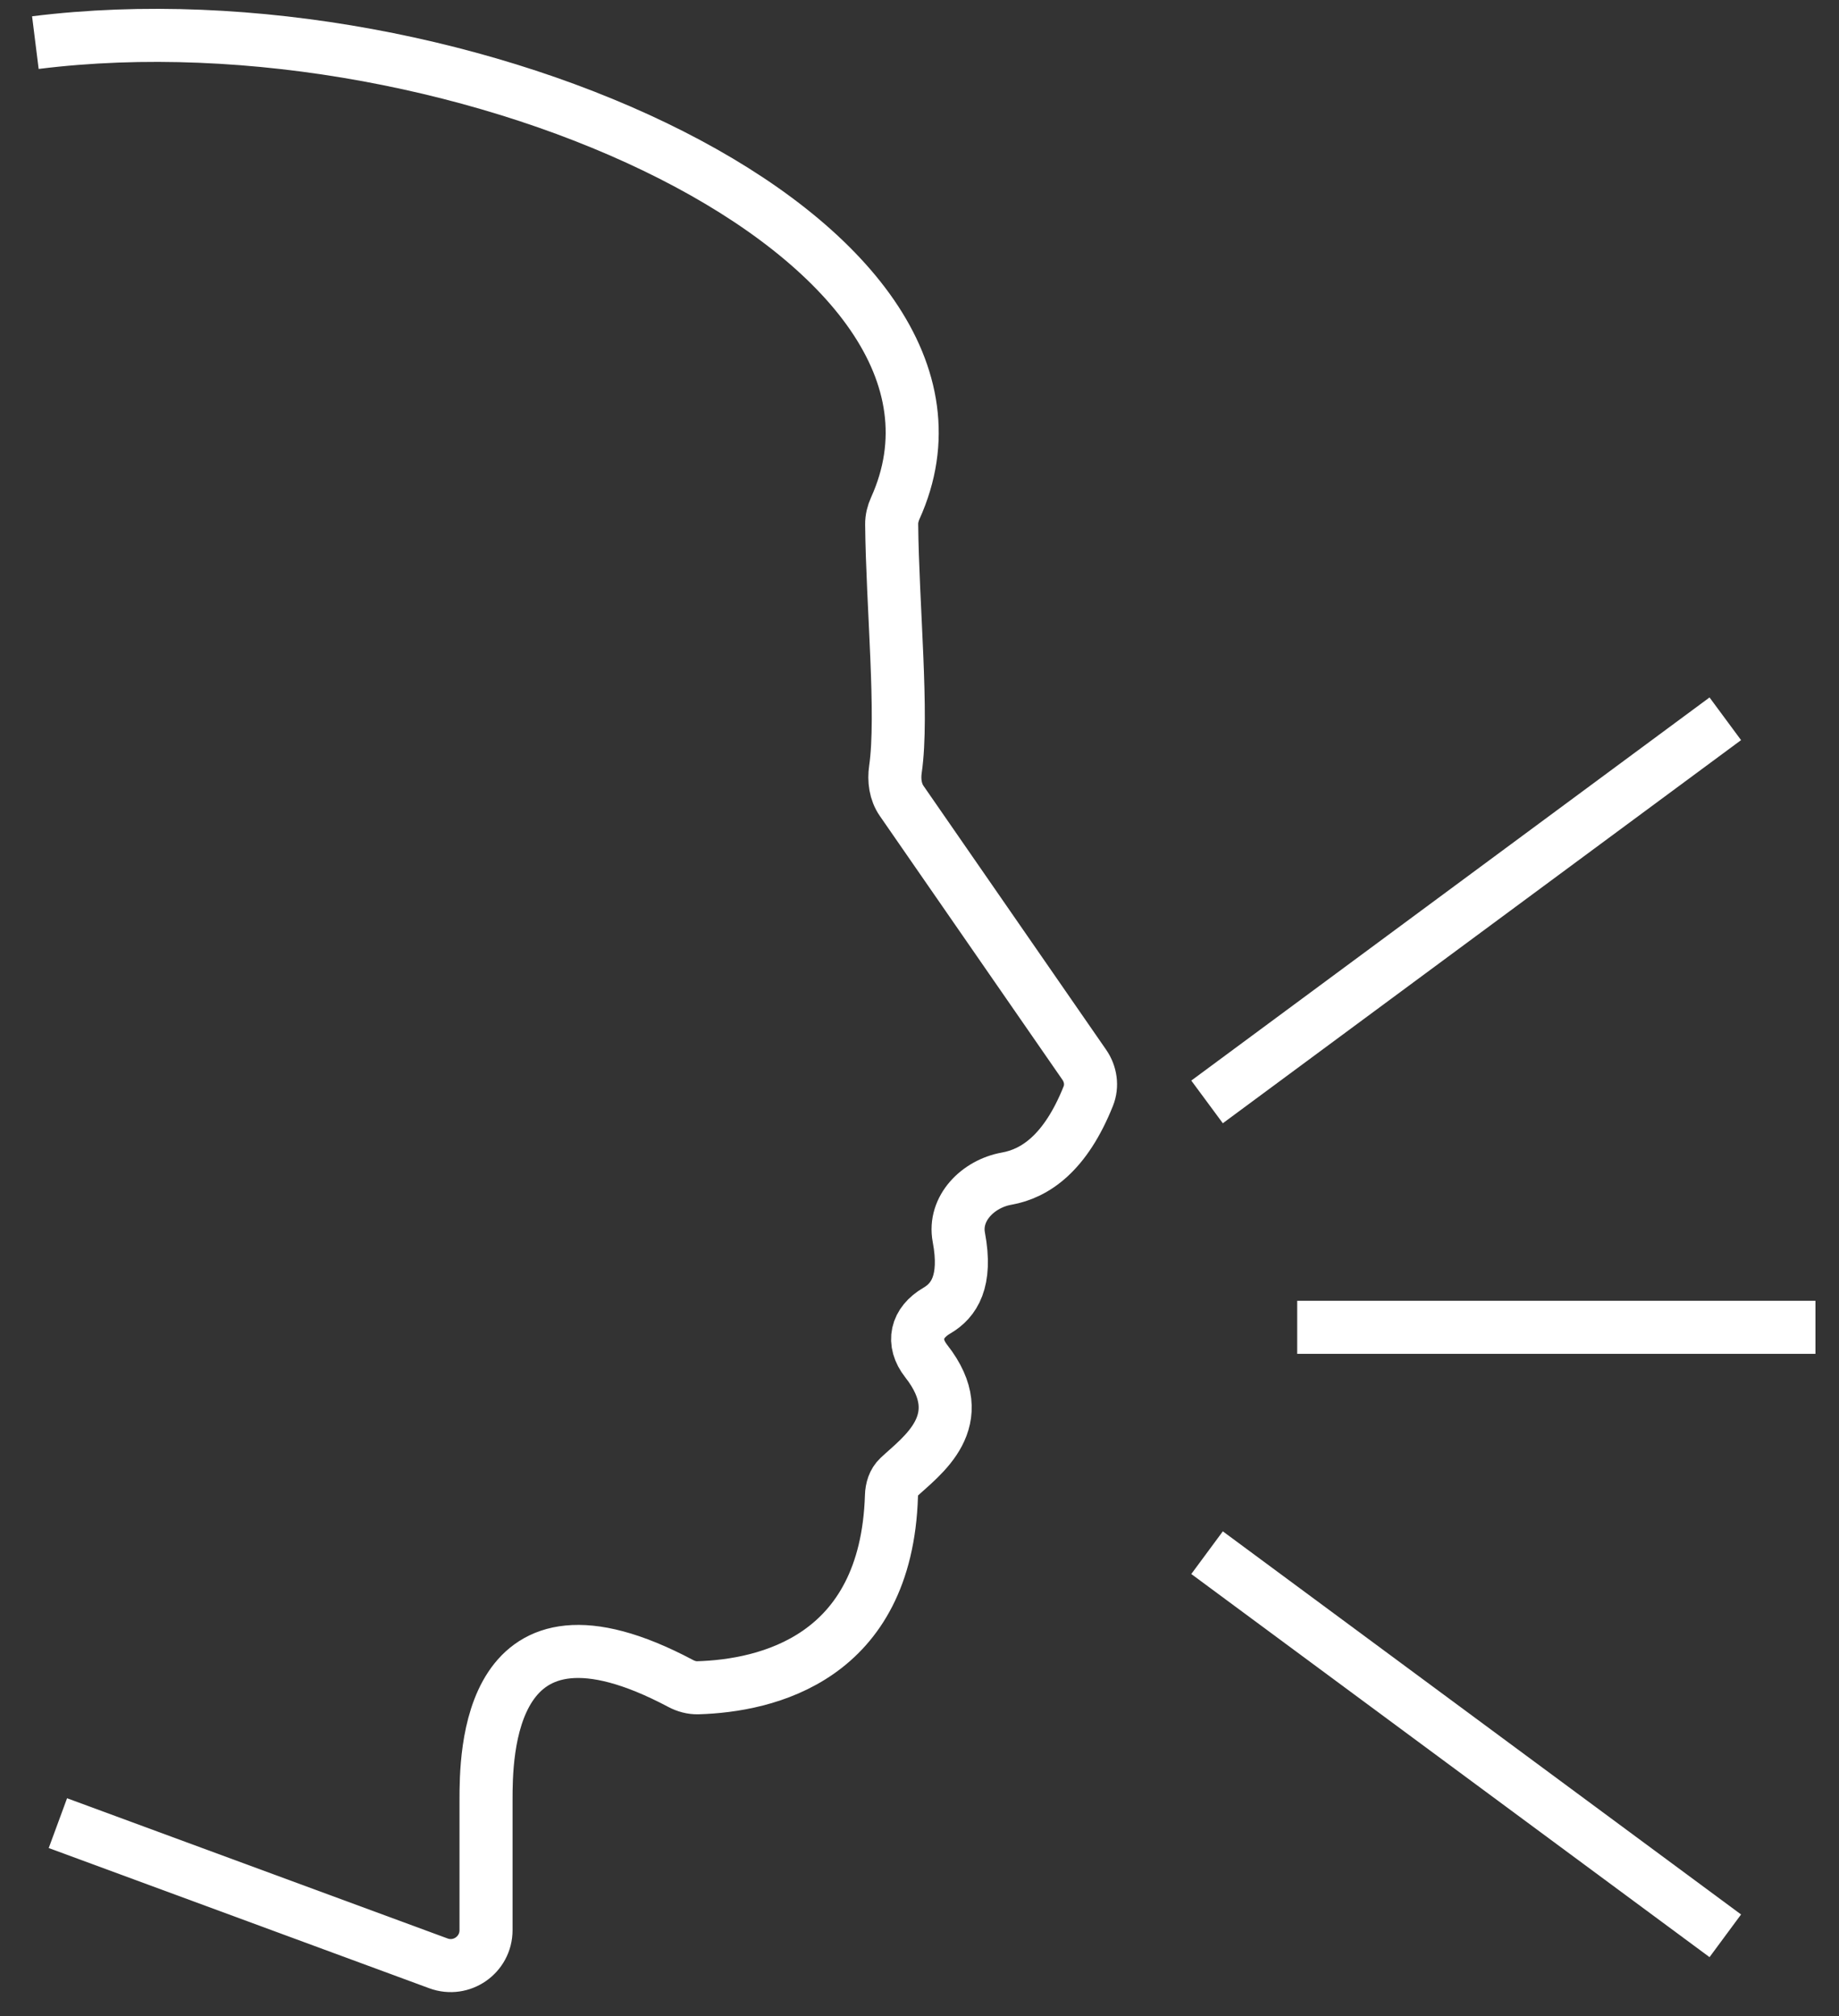 <svg width="52" height="57" viewBox="0 0 52 57" fill="none" xmlns="http://www.w3.org/2000/svg">
<rect x="0" y="0" width="52" height="57" fill="#333333" stroke="none"/>
<path d="M34.131 31.151L48.785 20.32" stroke="white" stroke-width="1.5"/>
<path d="M36.68 37.523H51.334" stroke="white" stroke-width="1.5"/>
<path d="M1 1.205C13.117 -0.309 28.735 6.802 25.315 14.368C25.251 14.509 25.211 14.666 25.213 14.821C25.234 17.086 25.543 20.215 25.32 21.745C25.274 22.056 25.317 22.384 25.496 22.642L30.661 30.103C30.84 30.362 30.89 30.694 30.773 30.986C30.127 32.603 29.267 33.177 28.465 33.32C27.651 33.465 26.959 34.166 27.112 34.978C27.346 36.224 26.977 36.768 26.491 37.051C25.905 37.392 25.772 37.946 26.19 38.478C27.517 40.167 26.042 41.167 25.414 41.76C25.27 41.895 25.213 42.091 25.207 42.288C25.063 46.893 21.67 47.655 19.735 47.713C19.565 47.718 19.394 47.67 19.244 47.59C13.743 44.671 13.743 49.646 13.743 50.903V54.566C13.743 55.262 13.05 55.745 12.397 55.504L1.637 51.54" stroke="white" stroke-width="1.5"/>
<path d="M34.131 43.894L48.785 54.725" stroke="white" stroke-width="1.5"/>
</svg>
